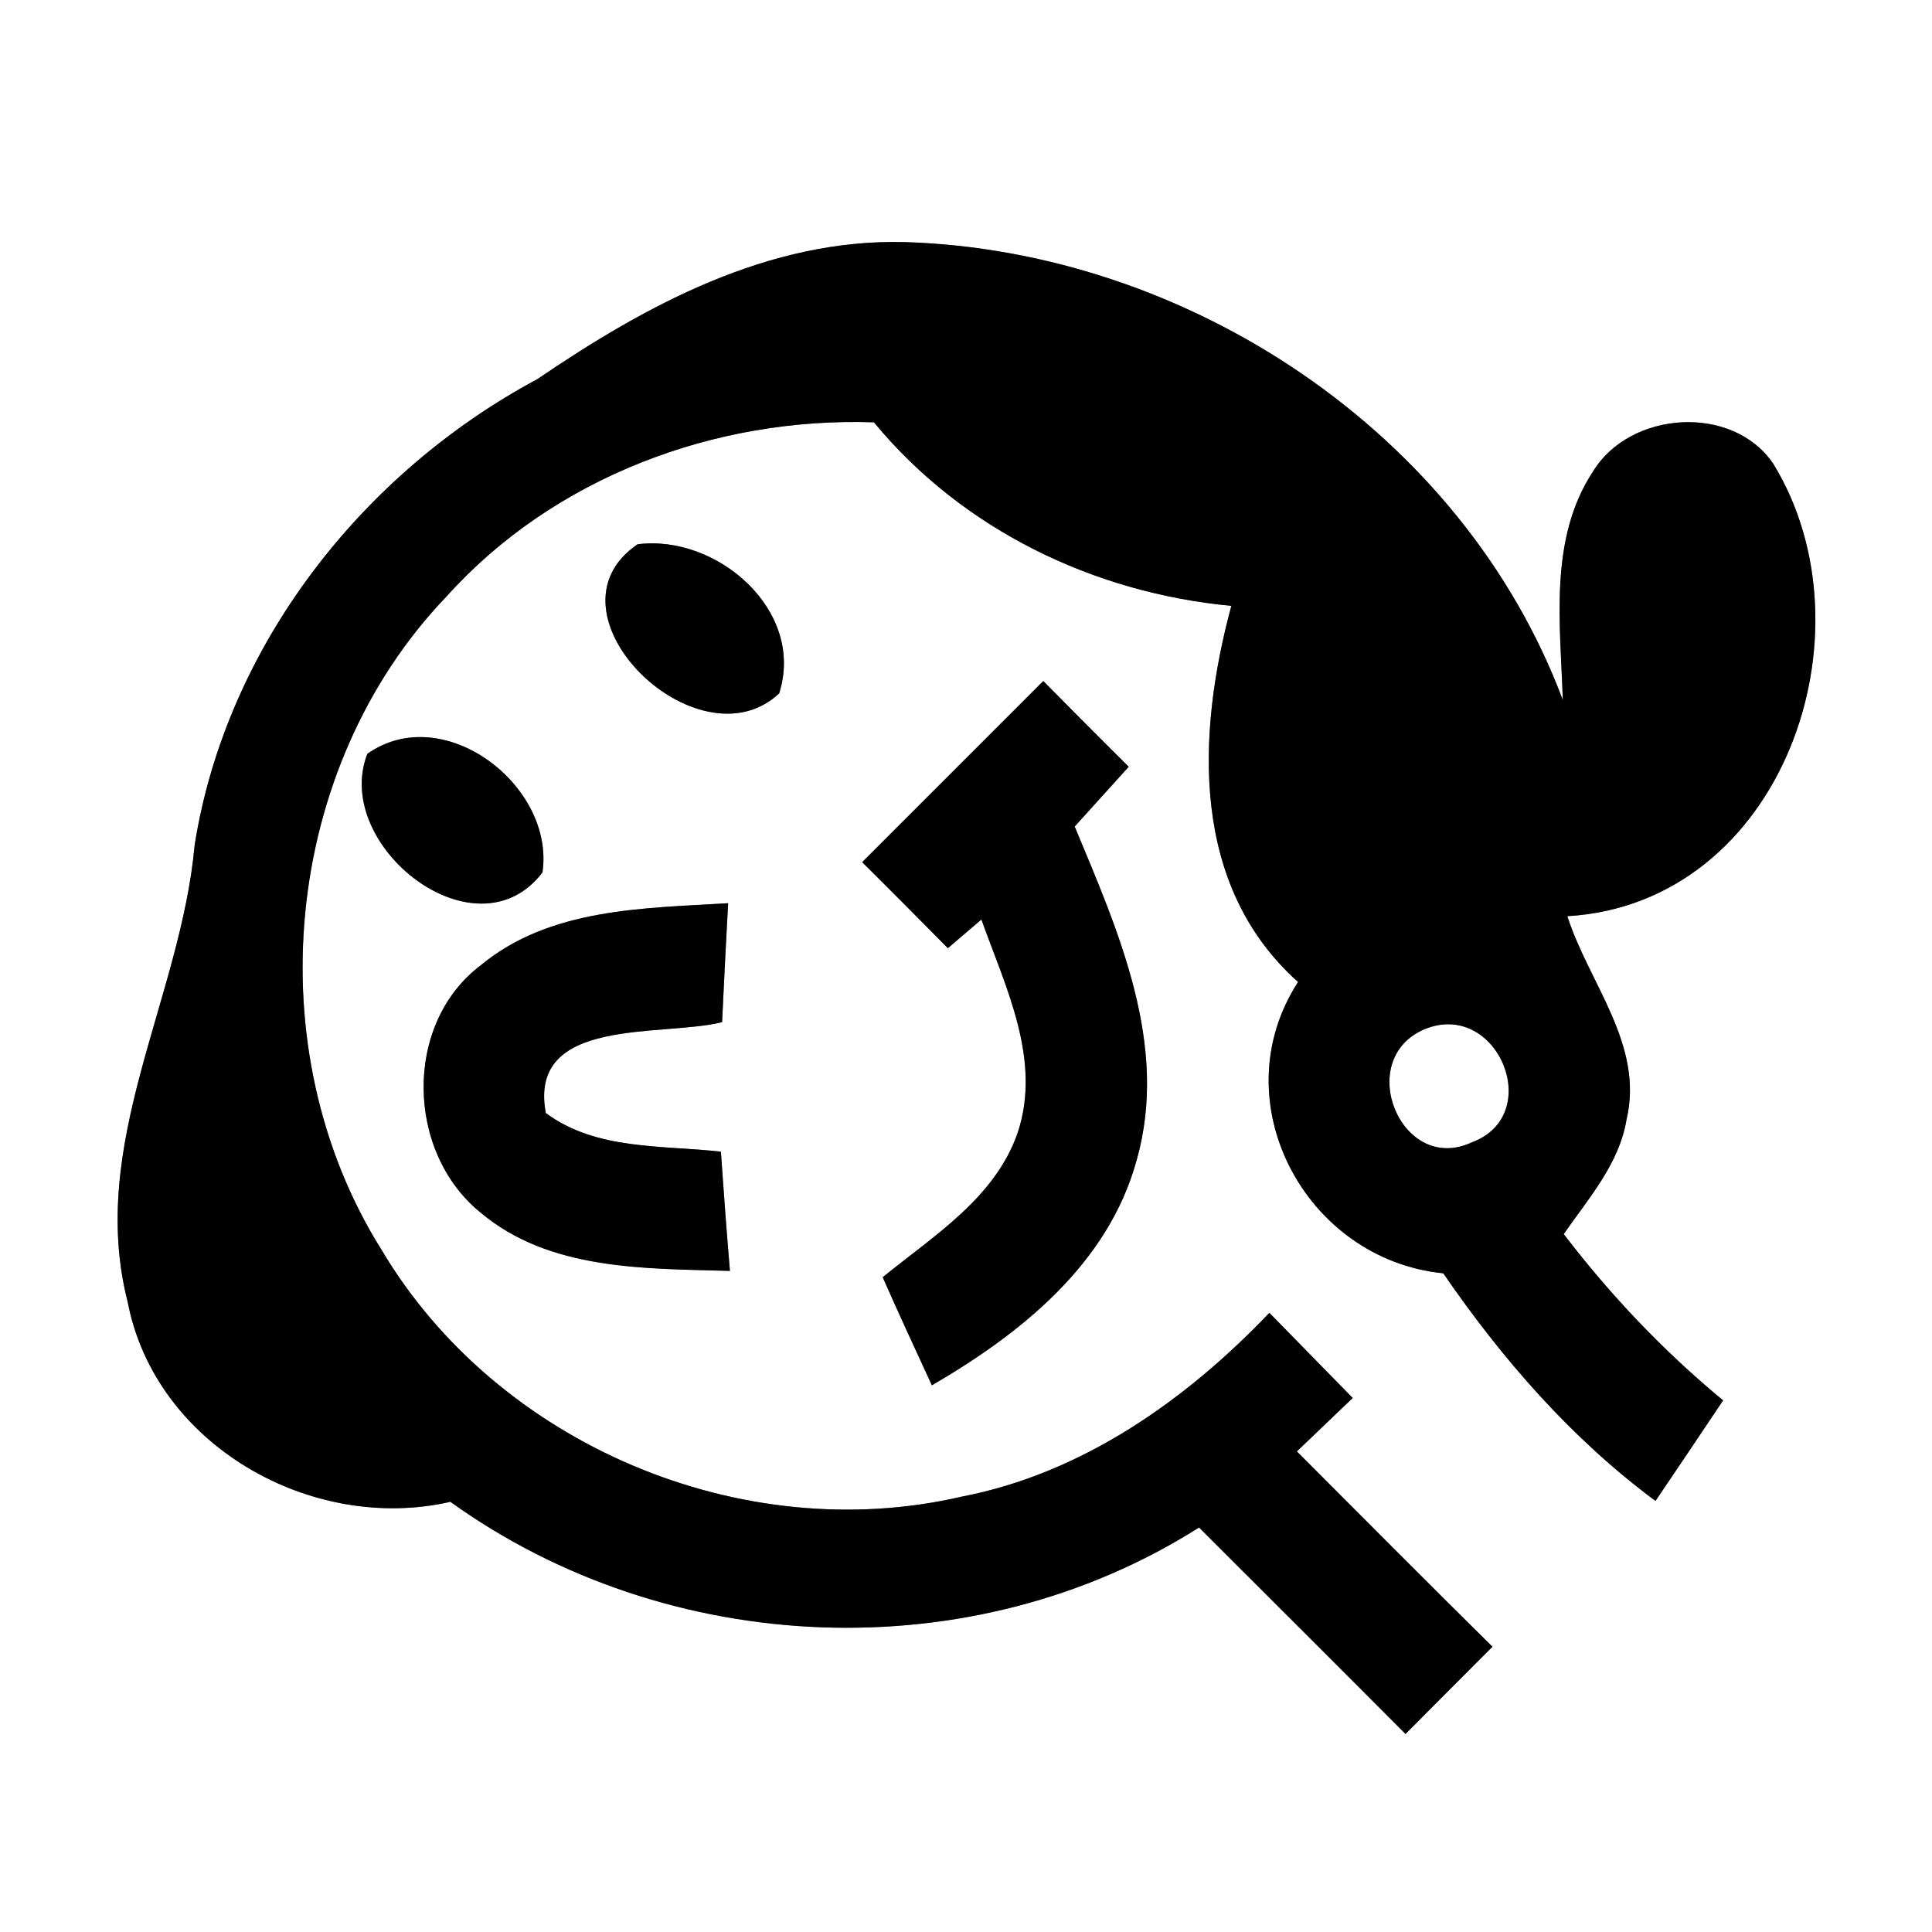 <?xml version="1.0" encoding="UTF-8" ?>
<!DOCTYPE svg PUBLIC "-//W3C//DTD SVG 1.1//EN" "http://www.w3.org/Graphics/SVG/1.1/DTD/svg11.dtd">
<svg width="64pt" height="64pt" viewBox="0 0 64 64" version="1.1" xmlns="http://www.w3.org/2000/svg">
<rect x="0" y="0" width="64" height="64" fill="#808080" stroke="none"/>
<g id="#ffffffff">
<path fill="#ffffff" opacity="1.00" d=" M 0.00 0.00 L 64.00 0.00 L 64.00 64.00 L 0.00 64.00 L 0.00 0.00 M 17.80 12.56 C 11.99 15.67 7.50 21.40 6.45 27.98 C 5.99 33.09 2.89 37.89 4.23 43.13 C 5.14 47.87 10.32 50.80 14.92 49.75 C 22.13 54.93 32.20 55.37 39.72 50.60 C 42.00 52.88 44.28 55.15 46.56 57.44 C 47.52 56.47 48.48 55.51 49.44 54.55 C 47.27 52.41 45.12 50.24 42.96 48.08 C 43.58 47.49 44.19 46.90 44.81 46.31 C 43.89 45.37 42.97 44.43 42.05 43.49 C 39.28 46.39 35.85 48.81 31.85 49.58 C 24.56 51.27 16.47 47.84 12.65 41.42 C 8.47 34.78 9.35 25.43 14.79 19.76 C 18.34 15.81 23.69 13.81 28.95 13.99 C 31.89 17.55 36.23 19.64 40.79 20.07 C 39.64 24.32 39.43 29.34 43.00 32.53 C 40.44 36.48 43.23 41.72 47.81 42.18 C 49.77 45.03 52.05 47.65 54.84 49.72 C 55.59 48.61 56.34 47.50 57.08 46.39 C 55.11 44.76 53.35 42.91 51.80 40.88 C 52.62 39.70 53.64 38.55 53.88 37.09 C 54.47 34.61 52.63 32.57 51.92 30.35 C 59.05 29.93 62.17 20.95 58.74 15.36 C 57.39 13.37 53.99 13.61 52.77 15.62 C 51.30 17.85 51.69 20.66 51.77 23.19 C 48.45 14.32 39.33 8.31 29.98 8.02 C 25.47 7.90 21.41 10.10 17.80 12.56 M 21.12 18.03 C 17.78 20.31 23.13 25.48 25.81 22.97 C 26.69 20.22 23.74 17.69 21.12 18.03 M 34.56 22.56 C 32.56 24.56 30.56 26.56 28.56 28.56 C 29.51 29.50 30.46 30.46 31.40 31.41 L 32.51 30.46 C 33.31 32.70 34.52 35.11 33.71 37.53 C 32.96 39.69 30.92 40.94 29.24 42.31 C 29.77 43.51 30.32 44.70 30.87 45.89 C 33.81 44.18 36.71 41.87 37.65 38.44 C 38.74 34.62 37.04 30.84 35.60 27.38 C 36.05 26.88 36.95 25.89 37.39 25.40 C 36.44 24.46 35.50 23.51 34.56 22.56 M 12.17 24.97 C 10.98 28.01 15.77 31.79 17.97 28.90 C 18.39 26.03 14.70 23.19 12.17 24.97 M 15.92 31.98 C 13.36 33.92 13.45 38.16 15.91 40.16 C 18.19 42.09 21.36 42.02 24.18 42.10 C 24.07 40.79 23.97 39.47 23.88 38.15 C 21.92 37.93 19.75 38.11 18.08 36.87 C 17.48 33.66 21.92 34.36 23.92 33.86 C 23.98 32.55 24.05 31.23 24.12 29.92 C 21.31 30.09 18.21 30.08 15.92 31.98 Z" />
<path fill="#ffffff" opacity="1.00" d=" M 47.20 34.09 C 49.60 33.11 51.20 36.93 48.76 37.84 C 46.41 38.94 44.83 35.08 47.20 34.09 Z" />
</g>
<g id="#000000ff">
<path fill="#000000" opacity="1.00" d=" M 17.80 12.56 C 21.41 10.10 25.47 7.90 29.98 8.02 C 39.33 8.31 48.45 14.32 51.77 23.19 C 51.69 20.66 51.30 17.85 52.77 15.62 C 53.99 13.61 57.39 13.37 58.74 15.36 C 62.17 20.95 59.05 29.93 51.92 30.35 C 52.63 32.57 54.47 34.61 53.88 37.09 C 53.64 38.55 52.62 39.70 51.80 40.88 C 53.35 42.91 55.11 44.76 57.08 46.39 C 56.34 47.50 55.59 48.61 54.84 49.72 C 52.05 47.65 49.77 45.03 47.81 42.18 C 43.23 41.72 40.44 36.48 43.00 32.53 C 39.43 29.34 39.64 24.32 40.79 20.07 C 36.23 19.64 31.89 17.55 28.95 13.99 C 23.69 13.81 18.34 15.81 14.79 19.76 C 9.35 25.43 8.47 34.78 12.65 41.42 C 16.47 47.84 24.56 51.27 31.85 49.58 C 35.85 48.81 39.28 46.39 42.05 43.49 C 42.97 44.43 43.89 45.37 44.81 46.31 C 44.19 46.90 43.58 47.49 42.96 48.08 C 45.12 50.24 47.27 52.41 49.44 54.55 C 48.48 55.51 47.52 56.47 46.56 57.44 C 44.28 55.15 42.00 52.88 39.72 50.60 C 32.20 55.37 22.13 54.93 14.92 49.75 C 10.32 50.80 5.14 47.87 4.23 43.13 C 2.89 37.89 5.99 33.09 6.45 27.98 C 7.50 21.40 11.99 15.67 17.80 12.56 M 47.20 34.09 C 44.83 35.08 46.41 38.94 48.76 37.84 C 51.20 36.93 49.60 33.11 47.20 34.09 Z" />
<path fill="#000000" opacity="1.00" d=" M 21.12 18.03 C 23.74 17.69 26.69 20.22 25.81 22.97 C 23.13 25.48 17.78 20.31 21.12 18.03 Z" />
<path fill="#000000" opacity="1.00" d=" M 34.56 22.56 C 35.50 23.51 36.44 24.46 37.39 25.40 C 36.95 25.89 36.05 26.88 35.60 27.38 C 37.04 30.84 38.74 34.62 37.65 38.44 C 36.71 41.87 33.81 44.18 30.87 45.89 C 30.32 44.70 29.77 43.51 29.24 42.31 C 30.92 40.94 32.96 39.69 33.71 37.53 C 34.52 35.11 33.31 32.70 32.51 30.46 L 31.40 31.41 C 30.46 30.46 29.51 29.50 28.56 28.56 C 30.56 26.56 32.56 24.56 34.56 22.56 Z" />
<path fill="#000000" opacity="1.00" d=" M 12.17 24.97 C 14.70 23.19 18.39 26.03 17.97 28.90 C 15.77 31.79 10.98 28.01 12.17 24.97 Z" />
<path fill="#000000" opacity="1.00" d=" M 15.92 31.98 C 18.21 30.08 21.31 30.09 24.12 29.92 C 24.05 31.23 23.98 32.55 23.92 33.86 C 21.92 34.36 17.48 33.66 18.08 36.87 C 19.75 38.11 21.92 37.93 23.88 38.15 C 23.97 39.47 24.07 40.79 24.18 42.10 C 21.36 42.02 18.19 42.09 15.91 40.16 C 13.45 38.16 13.36 33.92 15.92 31.98 Z" />
</g>
</svg>

